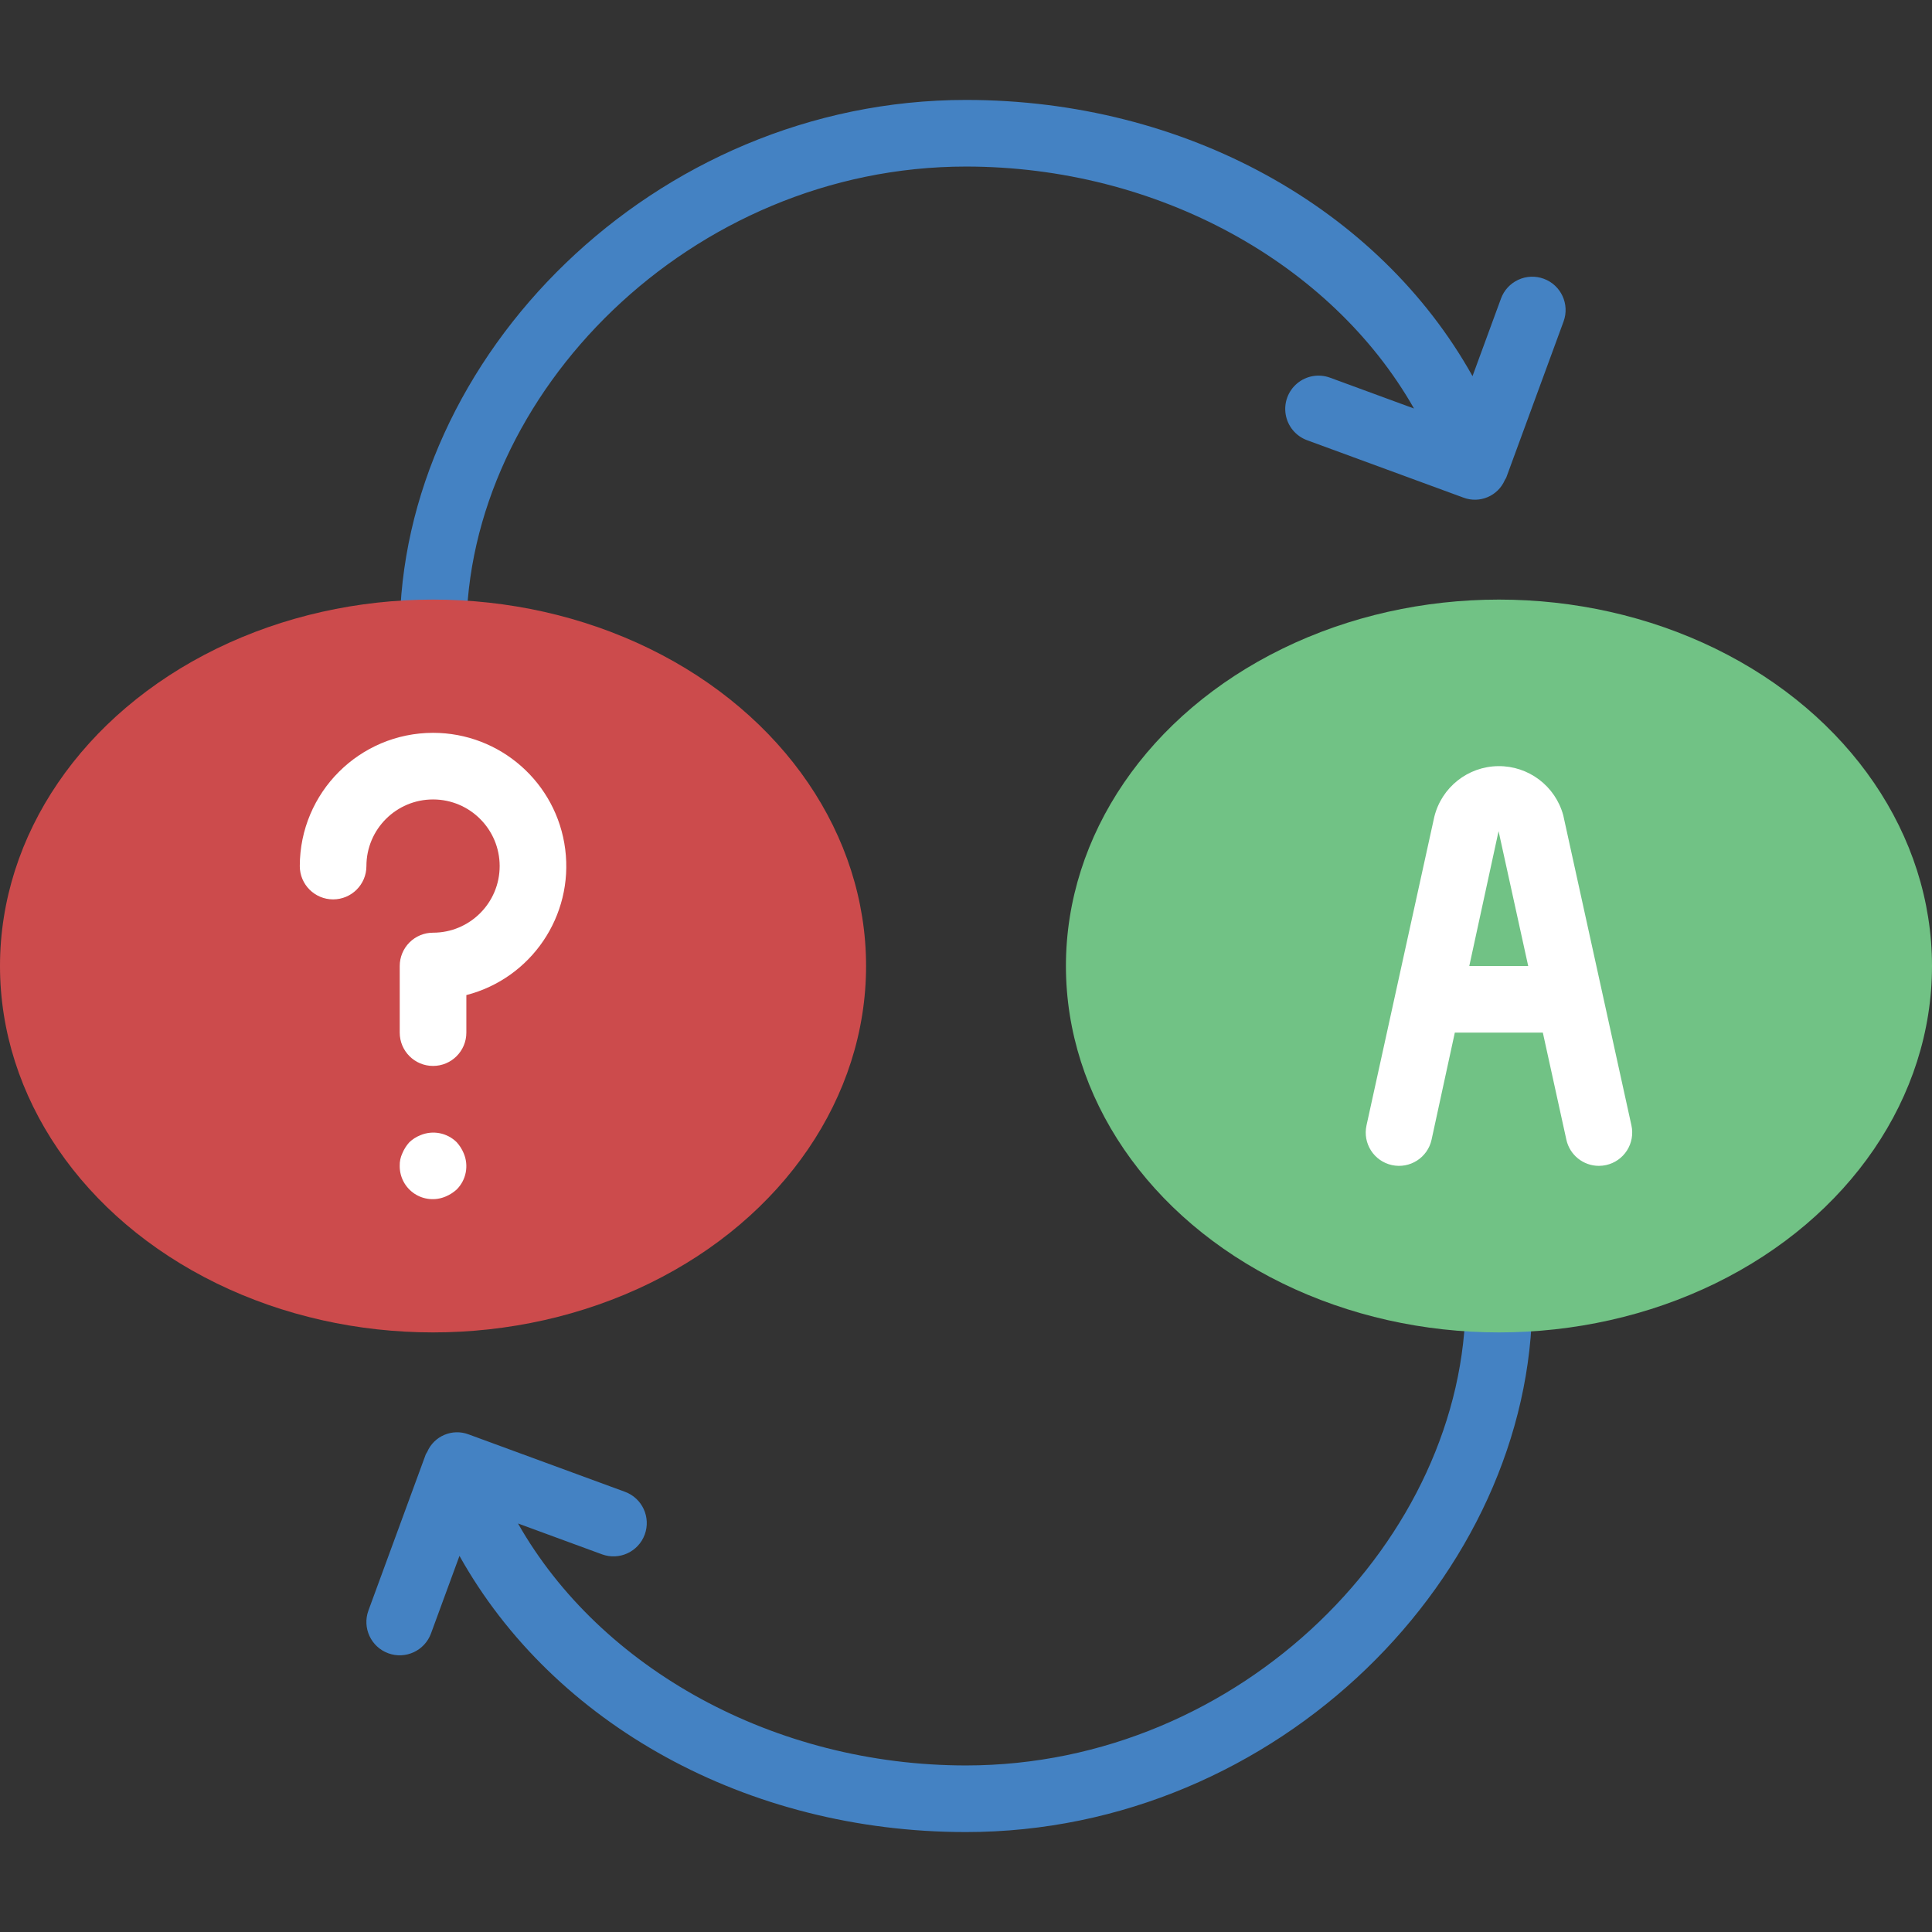 <?xml version="1.0" encoding="iso-8859-1"?>
<!-- Generator: Adobe Illustrator 19.0.0, SVG Export Plug-In . SVG Version: 6.00 Build 0)  -->
<svg version="1.1" id="Capa_1" xmlns="http://www.w3.org/2000/svg" xmlns:xlink="http://www.w3.org/1999/xlink" x="0px" y="0px"
	 viewBox="0 0 512 512" style="enable-background:new 0 0 512 512;" xml:space="preserve">
<rect x="0" y="0" width="512" height="512" fill="#333333" stroke="none"/>
<g>
	<g>
		<path style="fill:#4482C3;" d="M409.112,73.871c-2.198-0.808-4.627-0.71-6.752,0.273c-2.125,0.983-3.773,2.77-4.58,4.969
			l-7.549,20.565C365.36,55.151,314.104,26.483,256,26.483c-82.75,0-150.069,68.224-150.069,141.241
			c0,4.875,3.952,8.828,8.828,8.828s8.828-3.952,8.828-8.828c0-63.276,59.401-123.586,132.414-123.586
			c50.728,0,96.852,25.612,118.724,64.123l-22.258-8.174c-2.96-1.087-6.275-0.513-8.696,1.507c-2.421,2.02-3.581,5.178-3.043,8.285
			c0.538,3.107,2.693,5.691,5.653,6.778l41.435,15.216c4.324,1.633,9.167-0.428,10.987-4.677c0.066-0.123,0.155-0.225,0.214-0.35
			c0.032-0.079,0.102-0.135,0.131-0.214l15.212-41.432C416.037,80.622,413.688,75.551,409.112,73.871z"/>
		<path style="fill:#4482C3;" d="M397.241,335.448c-2.341-0.001-4.587,0.929-6.243,2.585c-1.656,1.656-2.585,3.901-2.585,6.243
			c0,63.276-59.401,123.586-132.414,123.586c-50.728,0-96.852-25.612-118.724-64.123l22.258,8.174
			c4.576,1.681,9.647-0.666,11.328-5.242c1.681-4.576-0.666-9.647-5.242-11.328l-41.435-15.216
			c-4.324-1.633-9.167,0.428-10.987,4.677c-0.066,0.123-0.155,0.225-0.214,0.35c-0.032,0.079-0.102,0.135-0.131,0.214
			l-15.212,41.432c-1.681,4.578,0.668,9.651,5.246,11.332c4.578,1.681,9.651-0.668,11.332-5.246l7.549-20.565
			c24.872,44.526,76.128,73.194,134.231,73.194c82.75,0,150.069-68.224,150.069-141.241c0.001-2.341-0.929-4.587-2.585-6.243
			C401.828,336.378,399.583,335.448,397.241,335.448z"/>
	</g>
	<ellipse style="fill:#CC4B4C;" cx="114.759" cy="256" rx="114.759" ry="97.103"/>
	<ellipse style="fill:#71C285;" cx="397.241" cy="256" rx="114.759" ry="97.103"/>
	<g>
		<path style="fill:#FFFFFF;" d="M114.759,194.207c-19.493,0.021-35.29,15.818-35.31,35.31c0,4.875,3.952,8.828,8.828,8.828
			c4.875,0,8.828-3.952,8.828-8.828c0-9.751,7.904-17.655,17.655-17.655s17.655,7.904,17.655,17.655s-7.904,17.655-17.655,17.655
			c-2.341-0.001-4.587,0.929-6.243,2.585c-1.656,1.656-2.585,3.901-2.585,6.243v17.655c0,4.875,3.952,8.828,8.828,8.828
			s8.828-3.952,8.828-8.828v-9.949c17.217-4.445,28.442-20.999,26.202-38.638S132.54,194.207,114.759,194.207z"/>
		<path style="fill:#FFFFFF;" d="M121.026,302.698c-2.536-2.509-6.334-3.241-9.621-1.854c-1.081,0.426-2.07,1.055-2.914,1.854
			c-0.78,0.858-1.407,1.844-1.854,2.914c-0.497,1.046-0.739,2.196-0.707,3.354c-0.031,2.953,1.433,5.722,3.89,7.361
			c2.457,1.638,5.576,1.924,8.291,0.76c1.069-0.449,2.054-1.075,2.914-1.854c2.528-2.525,3.263-6.337,1.854-9.621
			C122.433,304.542,121.806,303.556,121.026,302.698z"/>
		<path style="fill:#FFFFFF;" d="M432.345,298.241l-18.069-82.19c-2.112-7.763-9.206-13.115-17.25-13.016
			c-8.044,0.099-15.003,5.626-16.923,13.438l-17.965,81.767c-1.047,4.761,1.963,9.47,6.724,10.517
			c4.761,1.047,9.47-1.963,10.517-6.724l6.164-28.379h23.325l6.235,28.379c0.89,4.044,4.471,6.927,8.612,6.931
			c0.641-0.001,1.279-0.071,1.905-0.207c2.287-0.502,4.28-1.893,5.542-3.865C432.423,302.921,432.849,300.528,432.345,298.241z
			 M389.377,256l7.761-35.733L404.989,256H389.377z"/>
	</g>
</g>
<g>
</g>
<g>
</g>
<g>
</g>
<g>
</g>
<g>
</g>
<g>
</g>
<g>
</g>
<g>
</g>
<g>
</g>
<g>
</g>
<g>
</g>
<g>
</g>
<g>
</g>
<g>
</g>
<g>
</g>
</svg>
